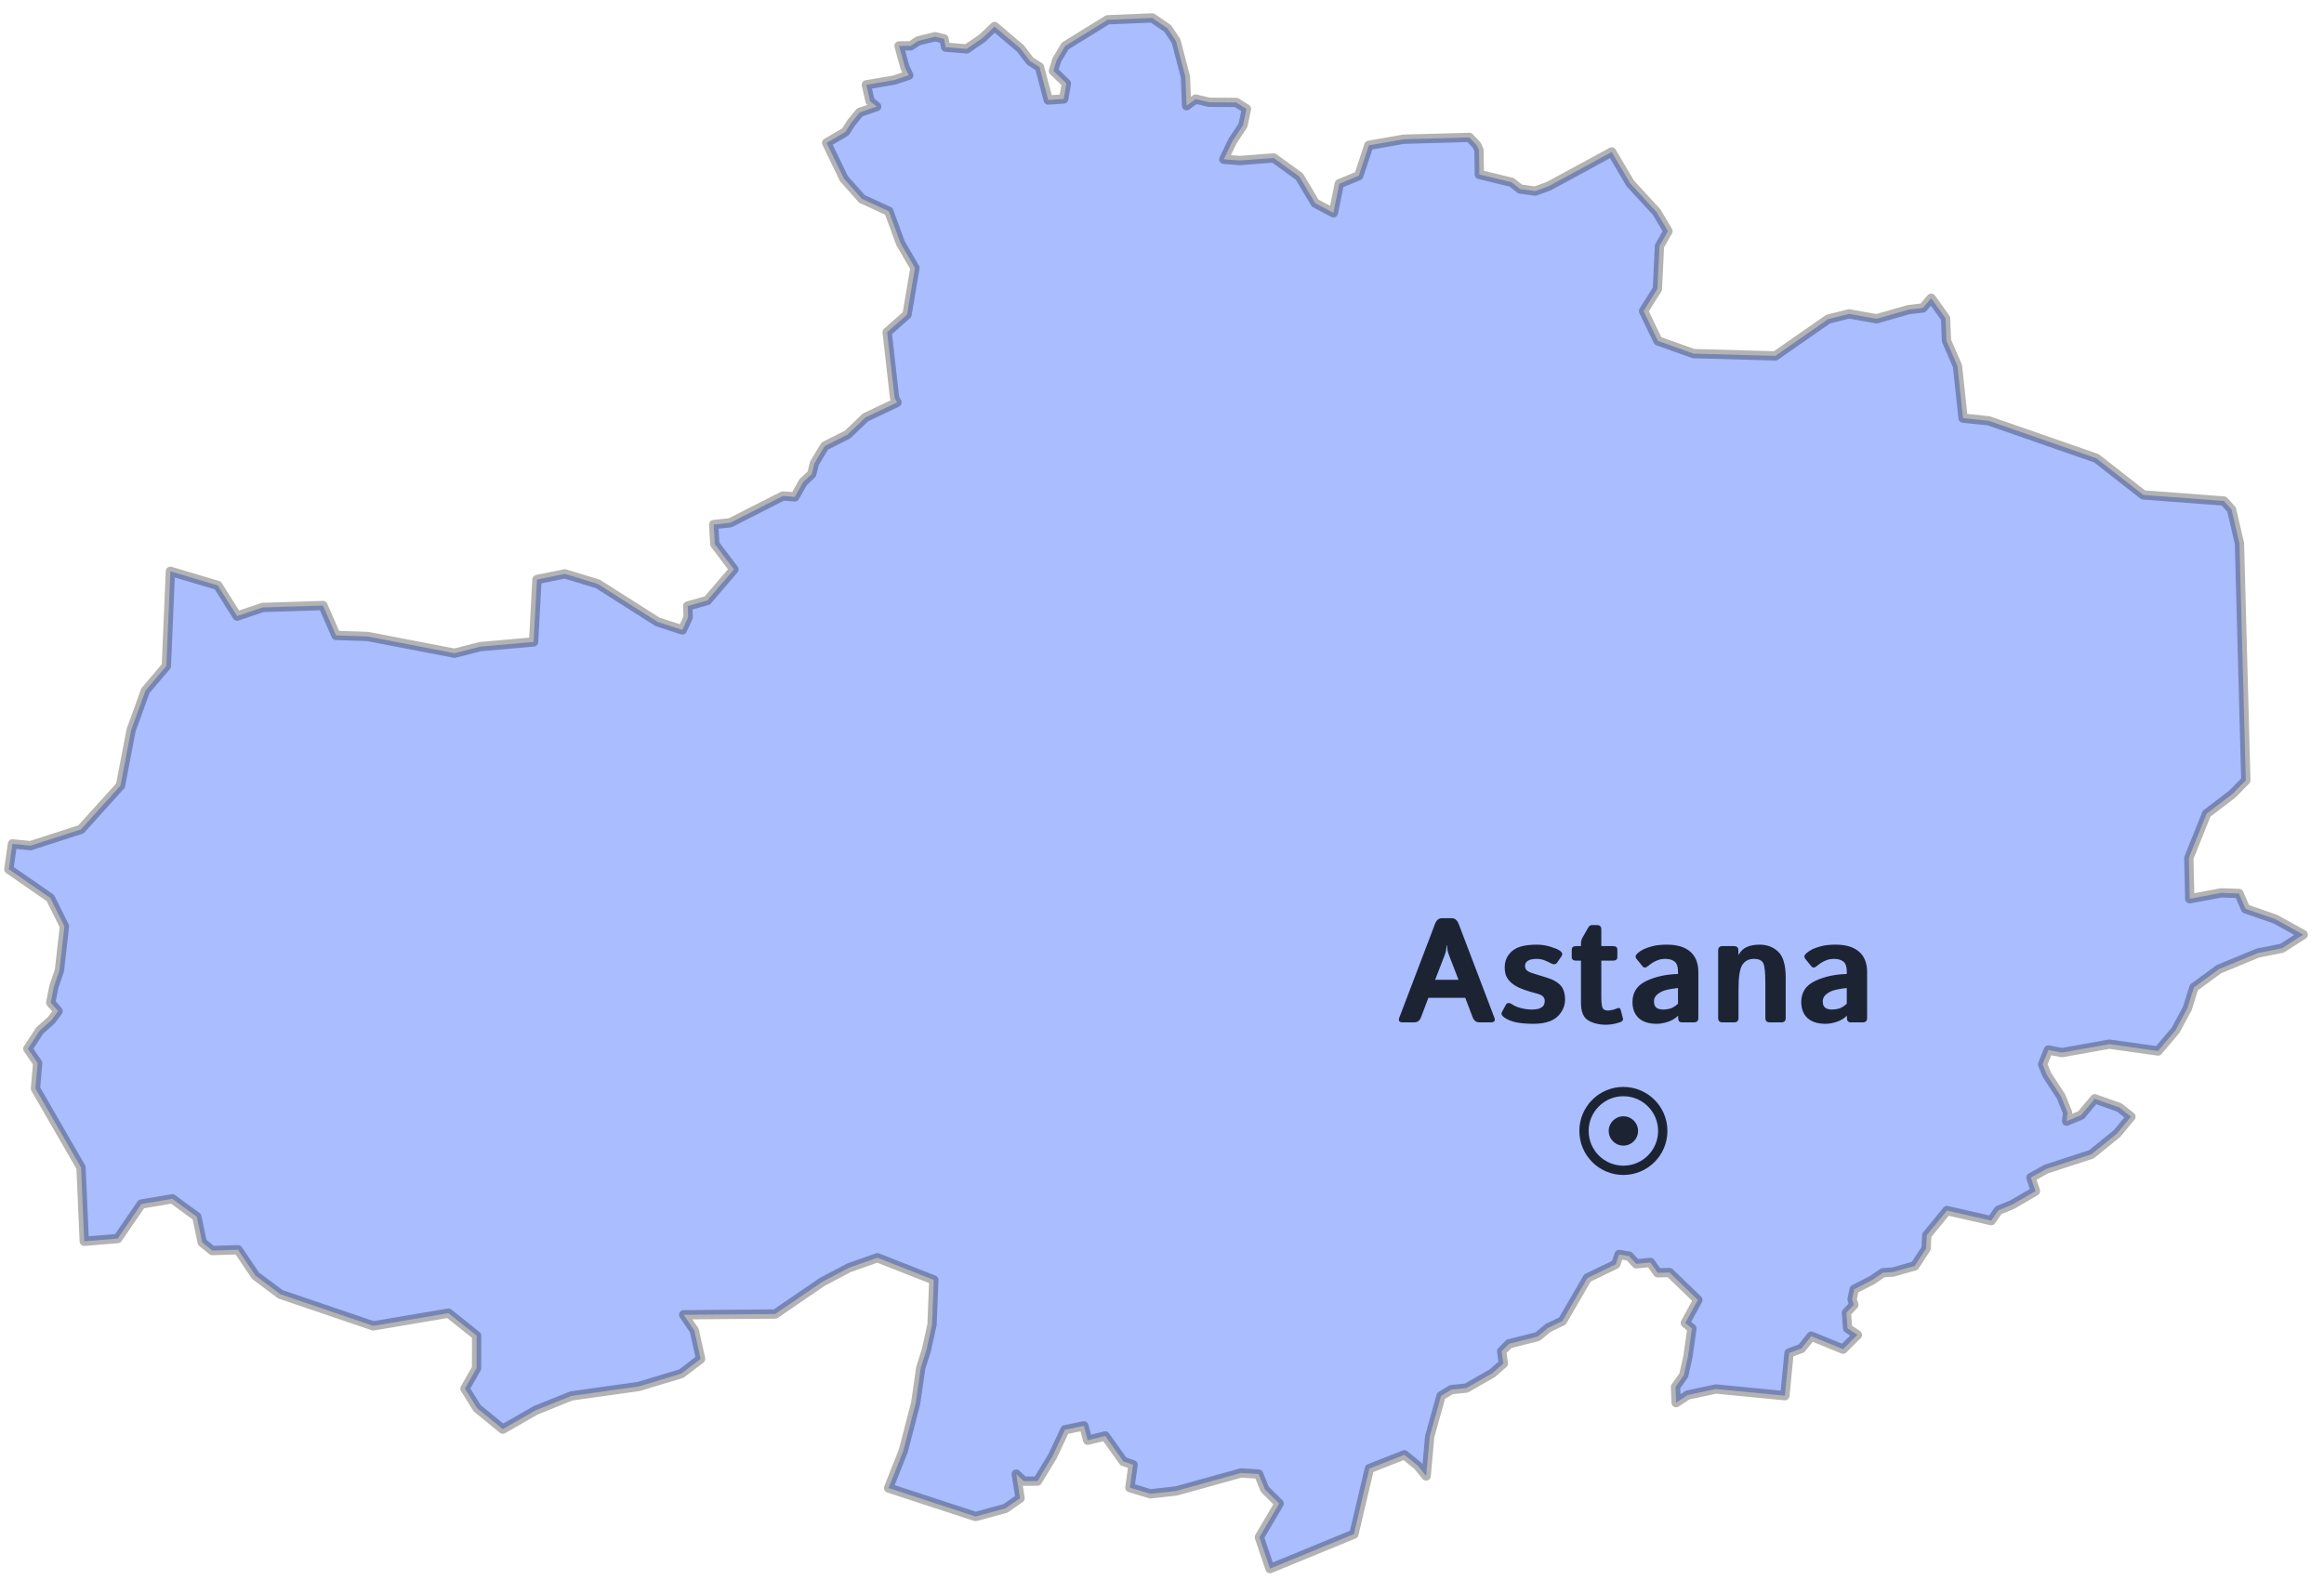 <svg width="125" height="85" viewBox="0 0 125 85" fill="none" xmlns="http://www.w3.org/2000/svg">
<path d="M9.165 30.733L11.712 31.495L12.755 33.144L14.129 32.679L17.372 32.576L18.073 34.184L19.771 34.24L24.446 35.142L25.84 34.785L28.701 34.534L28.881 31.177L30.381 30.872L32.152 31.412L35.371 33.457L36.702 33.888L37.015 33.208L36.99 32.602L38.046 32.303L39.476 30.634L38.447 29.275L38.387 28.22L39.269 28.126L42.109 26.683L42.752 26.73L43.194 25.943L43.663 25.498L43.805 24.922L44.363 23.995L45.582 23.381L46.551 22.457L48.248 21.648L48.117 21.407L47.716 17.872L48.786 16.927L49.211 14.416L48.436 13.083L47.806 11.364L46.361 10.7L45.389 9.606L44.463 7.686L45.472 7.096L45.789 6.602L46.245 6.045L47.154 5.732L46.8 5.446L46.595 4.564L48.091 4.31L48.879 4.047L48.677 3.635L48.356 2.469L48.981 2.467L49.383 2.2L50.302 1.973L50.776 2.095L50.864 2.537L51.993 2.631L52.833 2.057L53.495 1.426L54.883 2.605L55.413 3.294L55.91 3.606L56.382 5.38L57.215 5.322L57.358 4.491L56.66 3.814L56.837 3.233L57.293 2.474L59.571 1.065L61.978 0.964L62.806 1.53L63.258 2.214L63.762 4.144L63.821 5.685L64.307 5.331L65.051 5.504L66.493 5.511L67.044 5.859L66.853 6.749L66.297 7.585L65.824 8.569L66.669 8.636L68.505 8.497L69.888 9.496L70.74 10.928L71.72 11.448L72.036 9.886L73.084 9.453L73.625 7.818L75.506 7.489L79.032 7.392L79.43 7.812L79.551 8.083L79.568 9.385L81.304 9.806L81.761 10.169L82.573 10.281L83.302 10.014L86.689 8.176L87.682 9.861L89.105 11.411L89.714 12.436L89.258 13.239L89.145 15.546L88.401 16.735L89.178 18.342L91.091 19.023L95.488 19.146L98.33 17.167L99.456 16.885L100.936 17.15L102.665 16.655L103.425 16.567L103.873 16.044L104.647 17.124L104.693 18.325L105.287 19.694L105.587 22.495L106.97 22.639L112.756 24.652L115.28 26.625L119.615 26.953L120.028 27.412L120.453 29.231L120.795 41.98L120.075 42.714L118.685 43.776L117.731 46.154L117.779 48.35L119.48 48.033L120.426 48.067L120.781 48.891L122.378 49.446L123.884 50.279L122.741 51.013L121.44 51.272L119.349 52.138L118.003 53.122L117.65 54.249L117.017 55.425L116.072 56.541L113.454 56.173L110.905 56.628L110.177 56.488L109.865 57.256L110.085 57.809L110.855 58.983L111.207 59.858L111.156 60.315L111.933 59.991L112.668 59.112L113.993 59.58L114.617 60.076L113.863 60.986L112.49 62.099L110.066 62.889L109.235 63.348L109.481 64.078L108.231 64.808L107.487 65.111L107.102 65.667L104.721 65.126L103.636 66.448L103.597 67.171L102.987 68.103L101.811 68.435L101.276 68.467L100.692 68.869L99.73 69.361L99.618 69.907L99.713 70.194L99.311 70.618L99.374 71.457L99.901 71.814L99.131 72.582L97.42 71.881L96.896 72.543L96.228 72.786L96.001 75.086L92.292 74.724L90.772 75.05L90.153 75.46L90.119 74.612L90.565 73.984L90.794 72.959L91.001 71.467L90.647 71.169L91.323 69.932L89.796 68.459L89.163 68.475L88.768 67.915L88.009 67.993L87.62 67.574L87.083 67.49L86.906 68.016L85.383 68.751L84.036 71.069L83.272 71.436L82.698 71.907L81.169 72.293L80.769 72.694L80.862 73.352L80.266 73.877L78.863 74.678L78.064 74.757L77.509 75.096L76.899 77.283L76.707 79.403L76.261 78.854L75.538 78.265L73.655 79.006L72.822 82.532L68.308 84.388L67.735 82.699L68.801 80.888L68.032 80.123L67.696 79.301L66.753 79.242L63.259 80.21L61.875 80.365L60.773 80.031L60.943 78.8L60.421 78.619L59.447 77.252L58.504 77.481L58.297 76.706L57.281 76.918L56.613 78.343L55.802 79.68L55.068 79.686L54.659 79.305L54.867 80.598L54.073 81.15L52.473 81.585L47.793 80.053L48.587 78.049L49.251 75.485L49.524 73.59L49.828 72.631L50.131 71.255L50.227 68.858L47.194 67.664L45.671 68.2L44.229 68.959L41.695 70.692L36.772 70.731L37.346 71.58L37.685 73.105L36.648 73.896L34.359 74.588L30.733 75.097L28.815 75.87L27.044 76.885L25.663 75.757L25.008 74.703L25.633 73.607L25.636 71.852L24.121 70.644L20.078 71.329L15.084 69.63L13.748 68.633L12.802 67.233L11.416 67.277L10.877 66.836L10.588 65.46L9.268 64.493L7.604 64.773L6.331 66.631L4.532 66.778L4.358 62.808L1.907 58.56L2.026 57.196L1.497 56.418L2.14 55.439L2.767 54.88L3.124 54.393L2.729 53.938L2.9 53.07L3.195 52.213L3.466 49.836L2.708 48.31L0.475 46.764L0.669 45.399L1.645 45.494L4.354 44.618L6.481 42.262L7.052 39.281L7.822 37.155L8.947 35.831L9.165 30.733Z" fill="#A9BDFF" stroke="black" stroke-opacity="0.3" stroke-width="0.5" stroke-linecap="round" stroke-linejoin="round"/>
<circle cx="87.316" cy="60.842" r="2.118" stroke="#1C2434" stroke-width="0.5"/>
<circle cx="87.316" cy="60.842" r="0.789" fill="#1C2434"/>
<path d="M75.449 55C75.262 55 75.201 54.914 75.266 54.742L77.18 49.715C77.26 49.504 77.383 49.398 77.547 49.398H78.094C78.258 49.398 78.38 49.504 78.461 49.715L80.375 54.742C80.44 54.914 80.379 55 80.191 55H79.57C79.398 55 79.279 54.91 79.211 54.73L78.812 53.68H76.828L76.43 54.73C76.362 54.91 76.242 55 76.07 55H75.449ZM77.191 52.711H78.449L77.969 51.469C77.912 51.323 77.876 51.217 77.863 51.152C77.853 51.085 77.841 50.986 77.828 50.855H77.812C77.799 50.986 77.787 51.085 77.773 51.152C77.763 51.217 77.729 51.323 77.672 51.469L77.191 52.711ZM80.894 54.727C80.767 54.635 80.732 54.538 80.789 54.434L80.988 54.07C81.059 53.94 81.168 53.925 81.316 54.023C81.465 54.122 81.639 54.195 81.84 54.242C82.043 54.289 82.228 54.312 82.394 54.312C82.512 54.312 82.621 54.301 82.723 54.277C82.824 54.254 82.91 54.208 82.981 54.141C83.051 54.073 83.086 53.974 83.086 53.844C83.086 53.766 83.065 53.699 83.023 53.645C82.982 53.59 82.928 53.548 82.863 53.52C82.798 53.491 82.729 53.467 82.656 53.449C82.56 53.426 82.421 53.387 82.238 53.332C82.059 53.277 81.885 53.214 81.719 53.141C81.581 53.081 81.445 52.997 81.312 52.891C81.182 52.781 81.086 52.66 81.023 52.527C80.963 52.395 80.934 52.23 80.934 52.035C80.934 51.772 81.009 51.542 81.16 51.344C81.314 51.146 81.512 51.009 81.754 50.934C81.996 50.858 82.298 50.82 82.66 50.82C82.905 50.82 83.143 50.855 83.375 50.926C83.607 50.996 83.772 51.062 83.871 51.125C84.027 51.224 84.066 51.329 83.988 51.441L83.75 51.789C83.677 51.893 83.56 51.901 83.398 51.812C83.276 51.745 83.155 51.69 83.035 51.648C82.918 51.607 82.787 51.586 82.641 51.586C82.542 51.586 82.447 51.596 82.356 51.617C82.264 51.638 82.186 51.677 82.121 51.734C82.059 51.792 82.027 51.867 82.027 51.961C82.027 52.06 82.056 52.138 82.113 52.195C82.173 52.25 82.241 52.29 82.316 52.316C82.394 52.342 82.469 52.367 82.539 52.391C82.685 52.438 82.832 52.483 82.981 52.527C83.129 52.569 83.28 52.62 83.434 52.68C83.566 52.732 83.695 52.806 83.82 52.902C83.945 52.999 84.037 53.121 84.094 53.27C84.151 53.418 84.18 53.587 84.18 53.777C84.18 54.03 84.104 54.264 83.953 54.48C83.802 54.697 83.603 54.85 83.356 54.941C83.108 55.033 82.82 55.078 82.492 55.078C82.125 55.078 81.812 55.052 81.555 55C81.297 54.948 81.077 54.857 80.894 54.727ZM84.769 51.68C84.616 51.68 84.539 51.615 84.539 51.484V51.094C84.539 50.964 84.616 50.898 84.769 50.898H85.035V50.762C85.035 50.645 85.062 50.538 85.117 50.441L85.418 49.914C85.475 49.815 85.543 49.766 85.621 49.766H85.894C86.051 49.766 86.129 49.844 86.129 50V50.898H86.762C86.915 50.898 86.992 50.964 86.992 51.094V51.484C86.992 51.615 86.915 51.68 86.762 51.68H86.129V53.617C86.129 53.883 86.147 54.074 86.184 54.191C86.223 54.306 86.322 54.363 86.481 54.363C86.561 54.363 86.652 54.35 86.754 54.324C86.856 54.296 86.935 54.268 86.992 54.242C87.083 54.2 87.143 54.23 87.172 54.332L87.289 54.777C87.312 54.866 87.279 54.931 87.188 54.973C87.102 55.012 86.983 55.047 86.832 55.078C86.684 55.112 86.534 55.129 86.383 55.129C86.01 55.129 85.693 55.052 85.43 54.898C85.167 54.745 85.035 54.428 85.035 53.949V51.68H84.769ZM87.805 53.906C87.805 53.385 88.053 53.008 88.551 52.773C89.048 52.539 89.616 52.414 90.254 52.398V52.242C90.254 52.003 90.194 51.833 90.074 51.734C89.954 51.635 89.788 51.586 89.574 51.586C89.423 51.586 89.289 51.608 89.172 51.652C89.057 51.694 88.957 51.743 88.871 51.801C88.788 51.855 88.712 51.911 88.644 51.969C88.525 52.073 88.426 52.078 88.348 51.984L88.023 51.586C87.943 51.487 87.962 51.385 88.082 51.281C88.173 51.2 88.279 51.13 88.398 51.07C88.521 51.01 88.682 50.954 88.883 50.902C89.083 50.848 89.344 50.82 89.664 50.82C90.206 50.82 90.621 50.945 90.91 51.195C91.202 51.445 91.348 51.814 91.348 52.301V54.766C91.348 54.922 91.269 55 91.113 55H90.473C90.332 55 90.262 54.922 90.262 54.766V54.648H90.254C90.1 54.797 89.915 54.906 89.699 54.977C89.486 55.044 89.289 55.078 89.109 55.078C88.682 55.078 88.358 54.974 88.137 54.766C87.915 54.555 87.805 54.268 87.805 53.906ZM88.961 53.883C88.961 53.974 88.979 54.053 89.016 54.121C89.052 54.186 89.109 54.234 89.188 54.266C89.266 54.297 89.353 54.312 89.449 54.312C89.582 54.312 89.711 54.294 89.836 54.258C89.961 54.221 90.1 54.135 90.254 54V53.152C89.816 53.202 89.523 53.266 89.375 53.344C89.227 53.422 89.12 53.503 89.055 53.586C88.992 53.669 88.961 53.768 88.961 53.883ZM92.648 55C92.492 55 92.414 54.922 92.414 54.766V51.133C92.414 50.977 92.492 50.898 92.648 50.898H93.266C93.422 50.898 93.5 50.977 93.5 51.133V51.359H93.516C93.635 51.154 93.788 51.013 93.973 50.938C94.158 50.859 94.38 50.82 94.641 50.82C95.047 50.82 95.383 50.948 95.648 51.203C95.914 51.458 96.047 51.925 96.047 52.602V54.766C96.047 54.922 95.969 55 95.812 55H95.188C95.031 55 94.953 54.922 94.953 54.766V52.883C94.953 52.315 94.914 51.957 94.836 51.809C94.758 51.66 94.59 51.586 94.332 51.586C94.059 51.586 93.853 51.693 93.715 51.906C93.577 52.117 93.508 52.557 93.508 53.227V54.766C93.508 54.922 93.43 55 93.273 55H92.648ZM96.883 53.906C96.883 53.385 97.132 53.008 97.629 52.773C98.126 52.539 98.694 52.414 99.332 52.398V52.242C99.332 52.003 99.272 51.833 99.152 51.734C99.033 51.635 98.866 51.586 98.652 51.586C98.501 51.586 98.367 51.608 98.25 51.652C98.135 51.694 98.035 51.743 97.949 51.801C97.866 51.855 97.79 51.911 97.723 51.969C97.603 52.073 97.504 52.078 97.426 51.984L97.102 51.586C97.021 51.487 97.04 51.385 97.16 51.281C97.251 51.2 97.357 51.13 97.477 51.07C97.599 51.01 97.76 50.954 97.961 50.902C98.162 50.848 98.422 50.82 98.742 50.82C99.284 50.82 99.699 50.945 99.988 51.195C100.28 51.445 100.426 51.814 100.426 52.301V54.766C100.426 54.922 100.348 55 100.191 55H99.551C99.41 55 99.34 54.922 99.34 54.766V54.648H99.332C99.178 54.797 98.993 54.906 98.777 54.977C98.564 55.044 98.367 55.078 98.188 55.078C97.76 55.078 97.436 54.974 97.215 54.766C96.993 54.555 96.883 54.268 96.883 53.906ZM98.039 53.883C98.039 53.974 98.057 54.053 98.094 54.121C98.13 54.186 98.188 54.234 98.266 54.266C98.344 54.297 98.431 54.312 98.527 54.312C98.66 54.312 98.789 54.294 98.914 54.258C99.039 54.221 99.178 54.135 99.332 54V53.152C98.894 53.202 98.602 53.266 98.453 53.344C98.305 53.422 98.198 53.503 98.133 53.586C98.07 53.669 98.039 53.768 98.039 53.883Z" fill="#1C2434"/>
</svg>
